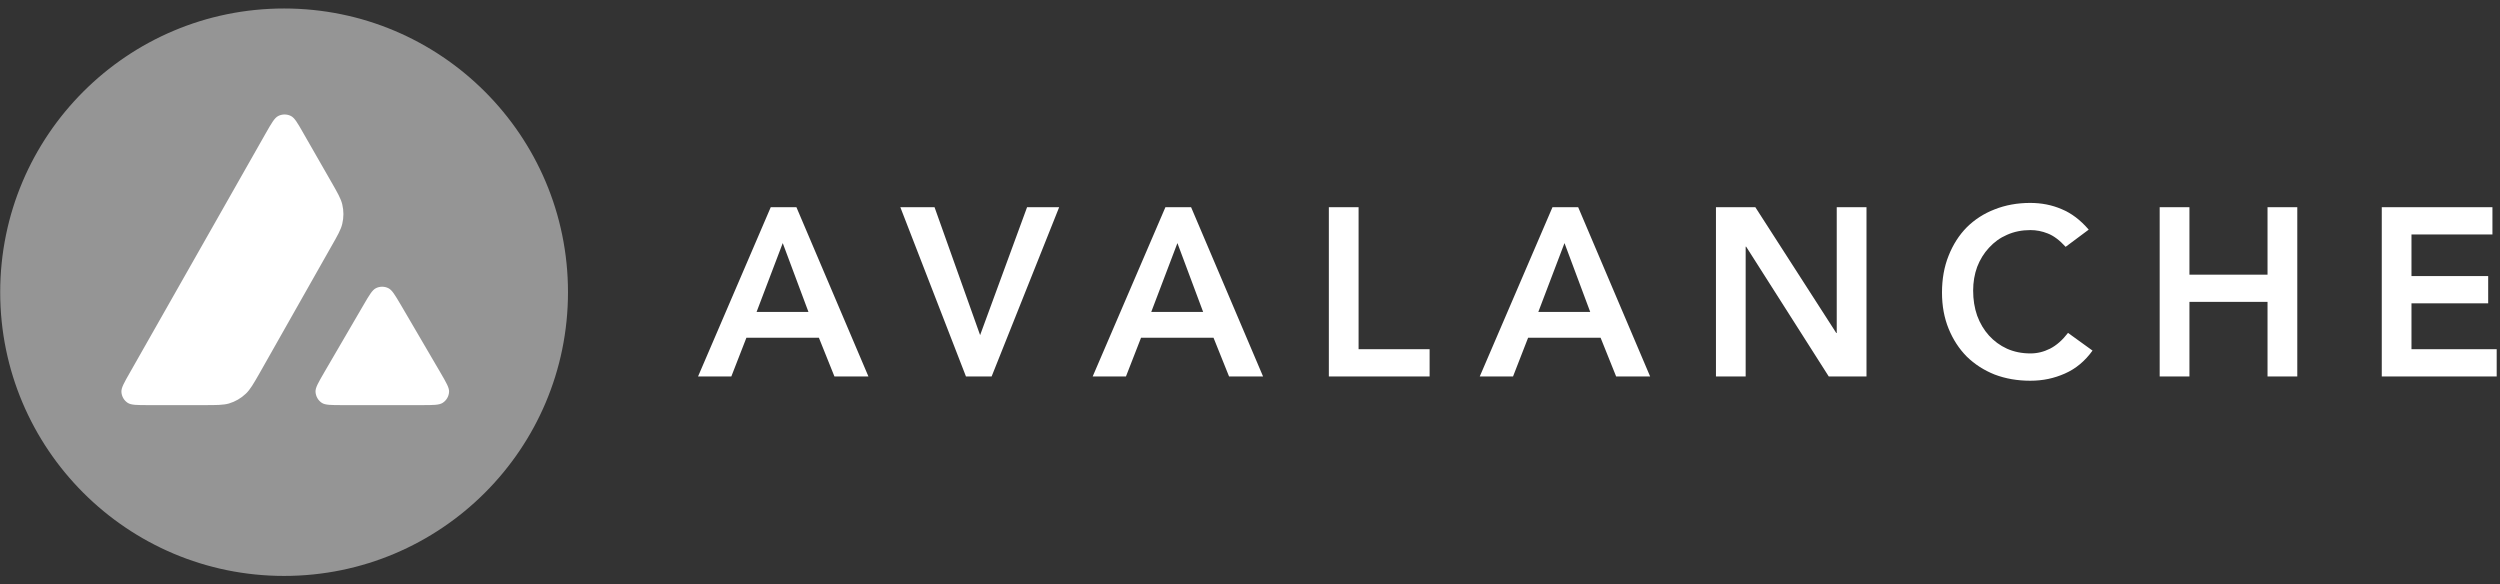 <svg width="154" height="36" viewBox="0 0 154 36" fill="none" xmlns="http://www.w3.org/2000/svg">
<rect x="0" y="0" width="154" height="36" fill="#333333" stroke="none"/>
<g clip-path="url(#clip0_1031_5694)">
<path d="M28.294 6.504H6.683V26.145H28.294V6.504Z" fill="white"/>
<path fill-rule="evenodd" clip-rule="evenodd" d="M34.988 18C34.988 27.652 27.159 35.477 17.5 35.477C7.842 35.477 0.012 27.652 0.012 18C0.012 8.348 7.842 0.523 17.5 0.523C27.159 0.523 34.988 8.348 34.988 18ZM12.544 24.955H9.15C8.437 24.955 8.085 24.955 7.87 24.818C7.638 24.667 7.496 24.418 7.479 24.143C7.466 23.89 7.642 23.581 7.995 22.963L16.375 8.201C16.732 7.574 16.912 7.261 17.14 7.145C17.384 7.021 17.677 7.021 17.922 7.145C18.149 7.261 18.33 7.574 18.686 8.201L20.409 11.207L20.418 11.222C20.803 11.895 20.998 12.236 21.084 12.593C21.178 12.984 21.178 13.396 21.084 13.787C20.998 14.148 20.804 14.491 20.413 15.174L16.011 22.95L16 22.97C15.612 23.648 15.416 23.991 15.144 24.251C14.847 24.534 14.491 24.74 14.1 24.856C13.743 24.955 13.344 24.955 12.544 24.955ZM21.115 24.955H25.979C26.696 24.955 27.057 24.955 27.272 24.813C27.504 24.663 27.65 24.41 27.663 24.135C27.675 23.89 27.503 23.593 27.165 23.011C27.154 22.991 27.142 22.971 27.13 22.95L24.694 18.785L24.666 18.739C24.324 18.16 24.151 17.868 23.929 17.755C23.685 17.631 23.396 17.631 23.152 17.755C22.928 17.871 22.748 18.176 22.391 18.79L19.964 22.954L19.956 22.969C19.6 23.582 19.423 23.888 19.436 24.139C19.453 24.414 19.595 24.667 19.826 24.818C20.037 24.955 20.398 24.955 21.115 24.955Z" fill="#959595"/>
</g>
<g clip-path="url(#clip1_1031_5694)">
<path d="M47.477 12.765H49.06L53.495 23.19H51.401L50.443 20.803H45.979L45.05 23.19H43L47.477 12.765ZM49.801 19.215L48.217 14.974L46.605 19.215H49.804H49.801ZM59.5 23.19H61.084L65.244 12.765H63.267L60.375 20.644L57.568 12.765H55.461L59.503 23.19H59.5ZM71.789 12.765H73.372L77.805 23.19H75.71L74.752 20.803H70.289L69.359 23.19H67.309L71.789 12.765ZM74.113 19.215L72.529 14.974L70.917 19.215H74.116H74.113ZM81.857 23.19H88.064V21.511H83.689V12.765H81.857V23.19ZM95.632 12.765H97.216L101.648 23.19H99.554L98.596 20.803H94.132L93.203 23.19H91.153L95.632 12.765ZM97.957 19.215L96.373 14.974L94.76 19.215H97.959H97.957ZM105.701 23.19H107.533V15.194H107.562L112.651 23.19H114.976V12.765H113.143V20.512H113.114L108.13 12.765H105.703V23.19H105.701ZM128.667 14.149C128.154 13.55 127.596 13.129 126.994 12.882C126.403 12.627 125.758 12.5 125.062 12.5C124.266 12.5 123.536 12.633 122.868 12.898C122.209 13.152 121.638 13.521 121.154 14.001C120.68 14.481 120.305 15.067 120.033 15.754C119.761 16.43 119.627 17.186 119.627 18.021C119.627 18.857 119.764 19.578 120.033 20.244C120.305 20.912 120.677 21.485 121.154 21.967C121.638 22.439 122.209 22.808 122.868 23.071C123.536 23.325 124.269 23.453 125.062 23.453C125.855 23.453 126.531 23.304 127.198 23.01C127.869 22.715 128.434 22.243 128.9 21.596L127.39 20.506C127.049 20.949 126.683 21.273 126.285 21.477C125.897 21.673 125.494 21.771 125.078 21.771C124.544 21.771 124.06 21.673 123.625 21.477C123.198 21.281 122.832 21.01 122.52 20.668C122.209 20.323 121.968 19.917 121.793 19.445C121.628 18.973 121.546 18.459 121.546 17.899C121.546 17.38 121.628 16.894 121.793 16.441C121.968 15.99 122.209 15.598 122.52 15.263C122.832 14.919 123.198 14.653 123.625 14.468C124.062 14.271 124.546 14.173 125.078 14.173C125.437 14.173 125.79 14.242 126.138 14.38C126.497 14.518 126.866 14.791 127.243 15.205L128.667 14.144V14.149ZM133.036 23.19H134.869V18.597H139.68V23.19H141.513V12.765H139.68V16.918H134.869V12.765H133.036V23.19ZM146.717 23.19H153.796V21.511H148.547V18.684H153.272V17.006H148.547V14.444H153.534V12.765H146.717V23.19Z" fill="white"/>
</g>
<defs>
<clipPath id="clip0_1031_5694">
<rect width="35" height="35" fill="white" transform="translate(0 0.5)"/>
</clipPath>
<clipPath id="clip1_1031_5694">
<rect width="111" height="11" fill="white" transform="translate(43 12.5)"/>
</clipPath>
</defs>
</svg>
